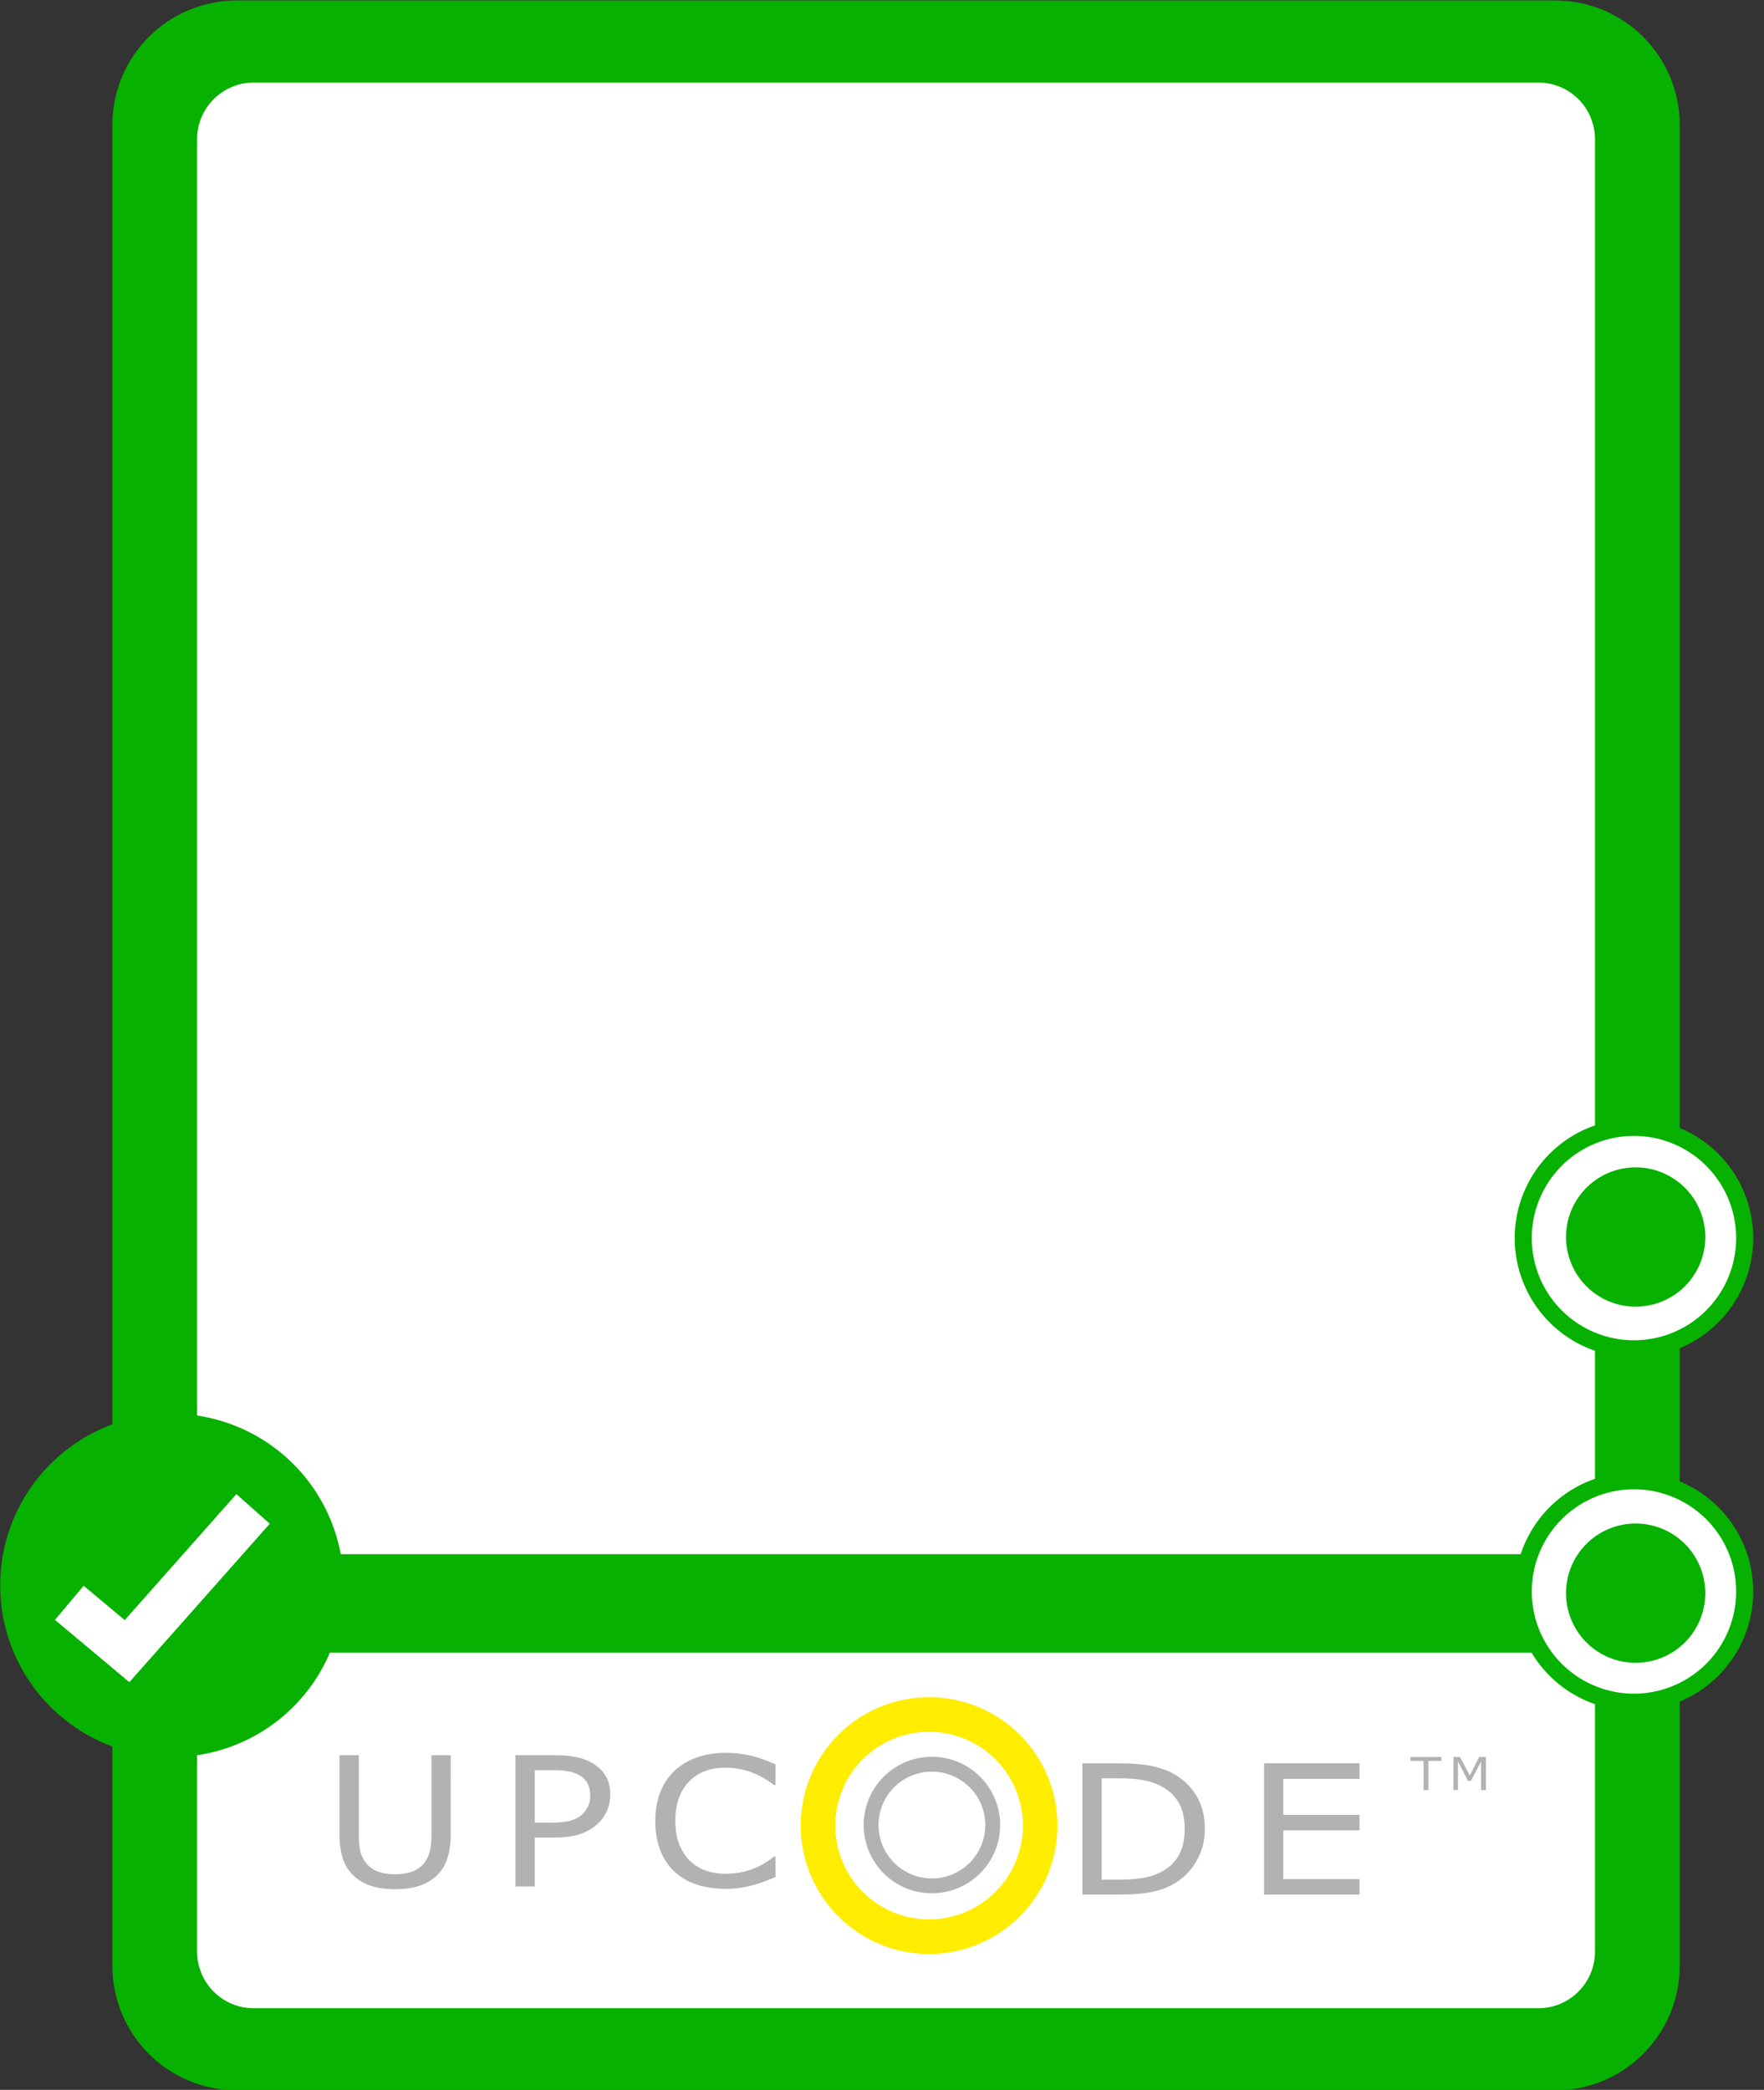 <?xml version="1.0" encoding="UTF-8" standalone="no"?>
<svg
   xmlns:dc="http://purl.org/dc/elements/1.1/"
   xmlns:cc="http://creativecommons.org/ns#"
   xmlns:rdf="http://www.w3.org/1999/02/22-rdf-syntax-ns#"
   xmlns:svg="http://www.w3.org/2000/svg"
   xmlns="http://www.w3.org/2000/svg"
   xmlns:sodipodi="http://sodipodi.sourceforge.net/DTD/sodipodi-0.dtd"
   xmlns:inkscape="http://www.inkscape.org/namespaces/inkscape"
   inkscape:version="1.0beta2 (2b71d25, 2019-12-03)"
   sodipodi:docname="recovered_verified_marker_bckg.svg"
   version="1.1"
   id="svg1583"
   viewBox="0 0 157 186"
   height="186mm"
   width="157mm">
  <rect x="0" y="0" width="157" height="186" fill="#333333" stroke="none"/>
  <sodipodi:namedview
     inkscape:current-layer="g2551"
     inkscape:window-maximized="0"
     inkscape:window-y="23"
     inkscape:window-x="201"
     inkscape:cy="482.08975"
     inkscape:cx="944.83648"
     inkscape:zoom="0.22514662"
     showgrid="false"
     id="namedview1901"
     inkscape:window-height="813"
     inkscape:window-width="1389"
     inkscape:pageshadow="2"
     inkscape:pageopacity="0"
     guidetolerance="10"
     gridtolerance="10"
     objecttolerance="10"
     borderopacity="1"
     inkscape:document-rotation="0"
     bordercolor="#666666"
     pagecolor="#ffffff" />
  <defs
     id="defs1577" />
  <g
     id="layer1">
    <g
       transform="matrix(0.93,0,0,0.93,55.988,131.054)"
       id="g2551">
      <path
         d="M -37.511,-140.873 H 88.611 c 6.614,0 11.939,5.325 11.939,11.939 V 47.189 c 0,6.614 -5.325,11.939 -11.939,11.939 H -37.511 c -6.614,0 -11.939,-5.325 -11.939,-11.939 V -128.934 c 0,-6.614 5.325,-11.939 11.939,-11.939 z"
         style="fill:#07b100;fill-opacity:1;fill-rule:evenodd;stroke-width:0.39"
         id="rect10-1-5-3-7-9" />
      <path
         d="M -35.902,-133.019 H 87.003 c 3.013,0 5.438,2.425 5.438,5.438 V 45.836 c 0,3.013 -2.425,5.438 -5.438,5.438 H -35.902 c -3.013,0 -5.438,-2.425 -5.438,-5.438 V -127.581 c 0,-3.013 2.425,-5.438 5.438,-5.438 z"
         style="fill:#ffffff;fill-opacity:1;fill-rule:evenodd;stroke-width:0.354"
         id="rect10-3-8-9-7-4-1" />
      <path
         d="M -47.352,7.818 H 96.354 v 9.424 H -47.352 Z"
         style="fill:#07b100;fill-opacity:1;stroke-width:0.284"
         id="rect879-7-4-9-8-4" />
      <path
         d="M -27.319,10.807 A 16.432,16.432 0 0 1 -43.751,27.239 16.432,16.432 0 0 1 -60.183,10.807 16.432,16.432 0 0 1 -43.751,-5.625 16.432,16.432 0 0 1 -27.319,10.807"
         style="fill:#07b100;fill-opacity:1;stroke-width:0.124"
         id="path881-6-3-0-5-8" />
      <g
         id="g911-9"
         transform="matrix(-0.703,0.703,-0.702,-0.702,-236.485,233.951)">
        <g
           style="fill:#ffffff;fill-opacity:1"
           id="g906-7" />
      </g>
      <path
         d="M 19.964,-96.389 A 10.596,10.596 0 0 1 9.368,-85.793 10.596,10.596 0 0 1 -1.227,-96.389 10.596,10.596 0 0 1 9.368,-106.985 10.596,10.596 0 0 1 19.964,-96.389"
         transform="rotate(91.202)"
         style="fill:#ffffff;stroke:#07b100;stroke-width:1.634;stroke-miterlimit:4;stroke-dasharray:none;stroke-opacity:1"
         id="path1793-8-3-0-1-9-6-0-9-4" />
      <path
         d="m 16.191,-96.554 a 6.665,6.665 0 0 1 -6.665,6.665 6.665,6.665 0 0 1 -6.665,-6.665 6.665,6.665 0 0 1 6.665,-6.665 6.665,6.665 0 0 1 6.665,6.665"
         transform="rotate(91.202)"
         style="fill:#07b100;fill-opacity:1;stroke:none;stroke-width:1.028;stroke-miterlimit:4;stroke-dasharray:none;stroke-opacity:1"
         id="path1793-8-3-0-1-9-6-0-9-4-3-3-3-6-4" />
      <g
         id="g1242-2-3"
         transform="matrix(0.714,0,0,0.714,137.203,-201.538)">
        <g
           style="font-style:normal;font-weight:normal;font-size:25.42px;line-height:1.25;font-family:sans-serif;letter-spacing:3.55px;fill:#b3b2b2;fill-opacity:1;stroke:none;stroke-width:0.636"
           id="text1715-1-4-8-7-7-2-1"
           transform="scale(1.051,0.952)"
           aria-label="DE">
          <path
             id="path2153"
             style="font-style:normal;font-variant:normal;font-weight:normal;font-stretch:normal;font-family:Verdana;-inkscape-font-specification:Verdana;letter-spacing:3.55px;fill:#b3b2b2;fill-opacity:1;stroke-width:0.636"
             d="m -109.404,346.707 q 0,2.52 -1.105,4.568 -1.092,2.048 -2.917,3.177 -1.266,0.782 -2.83,1.129 -1.552,0.348 -4.096,0.348 h -4.667 v -18.482 h 4.617 q 2.706,0 4.295,0.397 1.601,0.385 2.706,1.067 1.887,1.179 2.942,3.14 1.055,1.961 1.055,4.655 z m -2.569,-0.037 q 0,-2.172 -0.757,-3.662 -0.757,-1.489 -2.259,-2.346 -1.092,-0.621 -2.321,-0.856 -1.229,-0.248 -2.942,-0.248 h -2.309 v 14.261 h 2.309 q 1.775,0 3.091,-0.261 1.328,-0.261 2.433,-0.968 1.378,-0.881 2.06,-2.321 0.695,-1.44 0.695,-3.599 z" />
          <path
             id="path2155"
             style="font-style:normal;font-variant:normal;font-weight:normal;font-stretch:normal;font-family:Verdana;-inkscape-font-specification:Verdana;letter-spacing:3.55px;fill:#b3b2b2;fill-opacity:1;stroke-width:0.636"
             d="m -89.681,355.929 h -12.176 v -18.482 h 12.176 v 2.185 h -9.719 v 5.064 h 9.719 v 2.185 h -9.719 v 6.864 h 9.719 z" />
        </g>
        <path
           d="m -143.417,329.52 a 8.152,8.152 0 0 1 -8.152,8.152 8.152,8.152 0 0 1 -8.152,-8.152 8.152,8.152 0 0 1 8.152,-8.152 8.152,8.152 0 0 1 8.152,8.152"
           style="fill:none;fill-opacity:1;stroke:#b3b2b2;stroke-width:1.991;stroke-miterlimit:4;stroke-dasharray:none;stroke-opacity:1"
           id="path378-2-4" />
        <g
           style="font-style:normal;font-weight:normal;font-size:25.42px;line-height:1.25;font-family:sans-serif;letter-spacing:3.55px;fill:#b3b2b2;fill-opacity:1;stroke:none;stroke-width:0.636"
           id="text1715-1-4-8-7-7-4-2-9"
           transform="scale(1.051,0.952)"
           aria-label="UPC">
          <path
             id="path2159"
             style="font-style:normal;font-variant:normal;font-weight:normal;font-stretch:normal;font-family:Verdana;-inkscape-font-specification:Verdana;letter-spacing:3.55px;fill:#b3b2b2;fill-opacity:1;stroke-width:0.636"
             d="m -205.578,347.363 q 0,2.011 -0.447,3.513 -0.434,1.489 -1.44,2.482 -0.956,0.943 -2.234,1.378 -1.278,0.434 -2.979,0.434 -1.738,0 -3.029,-0.459 -1.291,-0.459 -2.172,-1.353 -1.005,-1.018 -1.452,-2.458 -0.434,-1.44 -0.434,-3.537 v -11.059 h 2.458 v 11.183 q 0,1.502 0.199,2.371 0.211,0.869 0.695,1.576 0.546,0.807 1.477,1.216 0.943,0.41 2.259,0.41 1.328,0 2.259,-0.397 0.931,-0.41 1.489,-1.229 0.484,-0.707 0.683,-1.614 0.211,-0.918 0.211,-2.271 v -11.245 h 2.458 z" />
          <path
             id="path2161"
             style="font-style:normal;font-variant:normal;font-weight:normal;font-stretch:normal;font-family:Verdana;-inkscape-font-specification:Verdana;letter-spacing:3.55px;fill:#b3b2b2;fill-opacity:1;stroke-width:0.636"
             d="m -185.234,341.889 q 0,1.229 -0.434,2.284 -0.422,1.043 -1.192,1.812 -0.956,0.956 -2.259,1.44 -1.303,0.472 -3.289,0.472 h -2.458 v 6.889 h -2.458 v -18.482 h 5.014 q 1.663,0 2.818,0.285 1.154,0.273 2.048,0.869 1.055,0.707 1.626,1.763 0.583,1.055 0.583,2.669 z m -2.557,0.062 q 0,-0.956 -0.335,-1.663 -0.335,-0.707 -1.018,-1.154 -0.596,-0.385 -1.365,-0.546 -0.757,-0.174 -1.924,-0.174 h -2.433 v 7.385 h 2.073 q 1.489,0 2.42,-0.261 0.931,-0.273 1.514,-0.856 0.583,-0.596 0.819,-1.254 0.248,-0.658 0.248,-1.477 z" />
          <path
             id="path2163"
             style="font-style:normal;font-variant:normal;font-weight:normal;font-stretch:normal;font-family:Verdana;-inkscape-font-specification:Verdana;letter-spacing:3.55px;fill:#b3b2b2;fill-opacity:1;stroke-width:0.636"
             d="m -164.158,353.445 q -0.683,0.298 -1.241,0.559 -0.546,0.261 -1.44,0.546 -0.757,0.236 -1.651,0.397 -0.881,0.174 -1.949,0.174 -2.011,0 -3.662,-0.559 -1.638,-0.571 -2.855,-1.775 -1.192,-1.179 -1.862,-2.991 -0.67,-1.825 -0.67,-4.233 0,-2.284 0.645,-4.084 0.645,-1.8 1.862,-3.041 1.179,-1.204 2.842,-1.837 1.676,-0.633 3.711,-0.633 1.489,0 2.966,0.36 1.489,0.36 3.302,1.266 v 2.917 h -0.186 q -1.527,-1.278 -3.029,-1.862 -1.502,-0.583 -3.215,-0.583 -1.403,0 -2.532,0.459 -1.117,0.447 -1.998,1.403 -0.856,0.931 -1.341,2.358 -0.472,1.415 -0.472,3.277 0,1.949 0.521,3.351 0.534,1.403 1.365,2.284 0.869,0.918 2.023,1.365 1.167,0.434 2.458,0.434 1.775,0 3.326,-0.608 1.552,-0.608 2.904,-1.825 h 0.174 z" />
        </g>
        <path
           d="m -137.058,329.595 a 14.888,14.888 0 0 1 -14.888,14.888 14.888,14.888 0 0 1 -14.888,-14.888 14.888,14.888 0 0 1 14.888,-14.888 14.888,14.888 0 0 1 14.888,14.888"
           style="fill:none;fill-opacity:1;stroke:#ffed00;stroke-width:4.637;stroke-miterlimit:4;stroke-dasharray:none;stroke-opacity:1"
           id="path378-7-1-9" />
      </g>
      <g
         style="font-style:normal;font-weight:normal;font-size:4.568px;line-height:1.25;font-family:sans-serif;letter-spacing:0.638px;fill:#b3b2b2;fill-opacity:1;stroke:none;stroke-width:0.114"
         id="text1715-1-4-8-7-7-4-9-5"
         transform="scale(1.051,0.952)"
         aria-label="TM">
        <path
           id="path2167"
           style="font-style:normal;font-variant:normal;font-weight:normal;font-stretch:normal;font-family:Verdana;-inkscape-font-specification:Verdana;letter-spacing:0.638px;fill:#b3b2b2;fill-opacity:1;stroke-width:0.114"
           d="m 73.976,28.992 h -1.187 v 2.929 h -0.442 v -2.929 h -1.187 v -0.393 h 2.815 z" />
        <path
           id="path2169"
           style="font-style:normal;font-variant:normal;font-weight:normal;font-stretch:normal;font-family:Verdana;-inkscape-font-specification:Verdana;letter-spacing:0.638px;fill:#b3b2b2;fill-opacity:1;stroke-width:0.114"
           d="m 78.023,31.92 h -0.442 v -2.862 l -0.923,1.947 h -0.263 l -0.917,-1.947 v 2.862 h -0.413 v -3.321 h 0.602 l 0.886,1.849 0.857,-1.849 h 0.613 z" />
      </g>
      <path
         d="m -13.848,-95.679 a 10.596,10.596 0 0 1 -10.596,10.596 10.596,10.596 0 0 1 -10.596,-10.596 10.596,10.596 0 0 1 10.596,-10.596 10.596,10.596 0 0 1 10.596,10.596"
         transform="rotate(91.202)"
         style="fill:#ffffff;stroke:#07b100;stroke-width:1.634;stroke-miterlimit:4;stroke-dasharray:none;stroke-opacity:1"
         id="circle3389" />
      <g
         id="g1008-2-8-8-9"
         transform="matrix(0.726,-0.798,0.799,0.725,-381.973,117.568)">
        <g
           id="g1012-3-3-2-4"
           transform="matrix(0.748,0,0,0.748,70.879,41.385)">
          <path
             d="m 271.007,167.871 h 24.996 v 5.292 h -24.996 z"
             transform="matrix(1,-0.013,0.012,1,0,0)"
             style="fill:#ffffff;fill-opacity:1;stroke-width:0.293"
             id="rect887-6-3-9-0-9-9" />
          <path
             d="m 168.691,-271.327 h 11.49 v 5.292 h -11.49 z"
             transform="matrix(0.04,0.999,-0.999,0.039,0,0)"
             style="fill:#ffffff;fill-opacity:1;stroke-width:0.199"
             id="rect887-4-2-6-9-6-8-6" />
        </g>
      </g>
      <path
         d="m -17.886,-95.839 a 6.665,6.665 0 0 1 -6.665,6.665 6.665,6.665 0 0 1 -6.665,-6.665 6.665,6.665 0 0 1 6.665,-6.665 6.665,6.665 0 0 1 6.665,6.665"
         transform="rotate(91.202)"
         style="fill:#07b100;fill-opacity:1;stroke:none;stroke-width:1.028;stroke-miterlimit:4;stroke-dasharray:none;stroke-opacity:1"
         id="circle4252" />
    </g>
  </g>
</svg>
